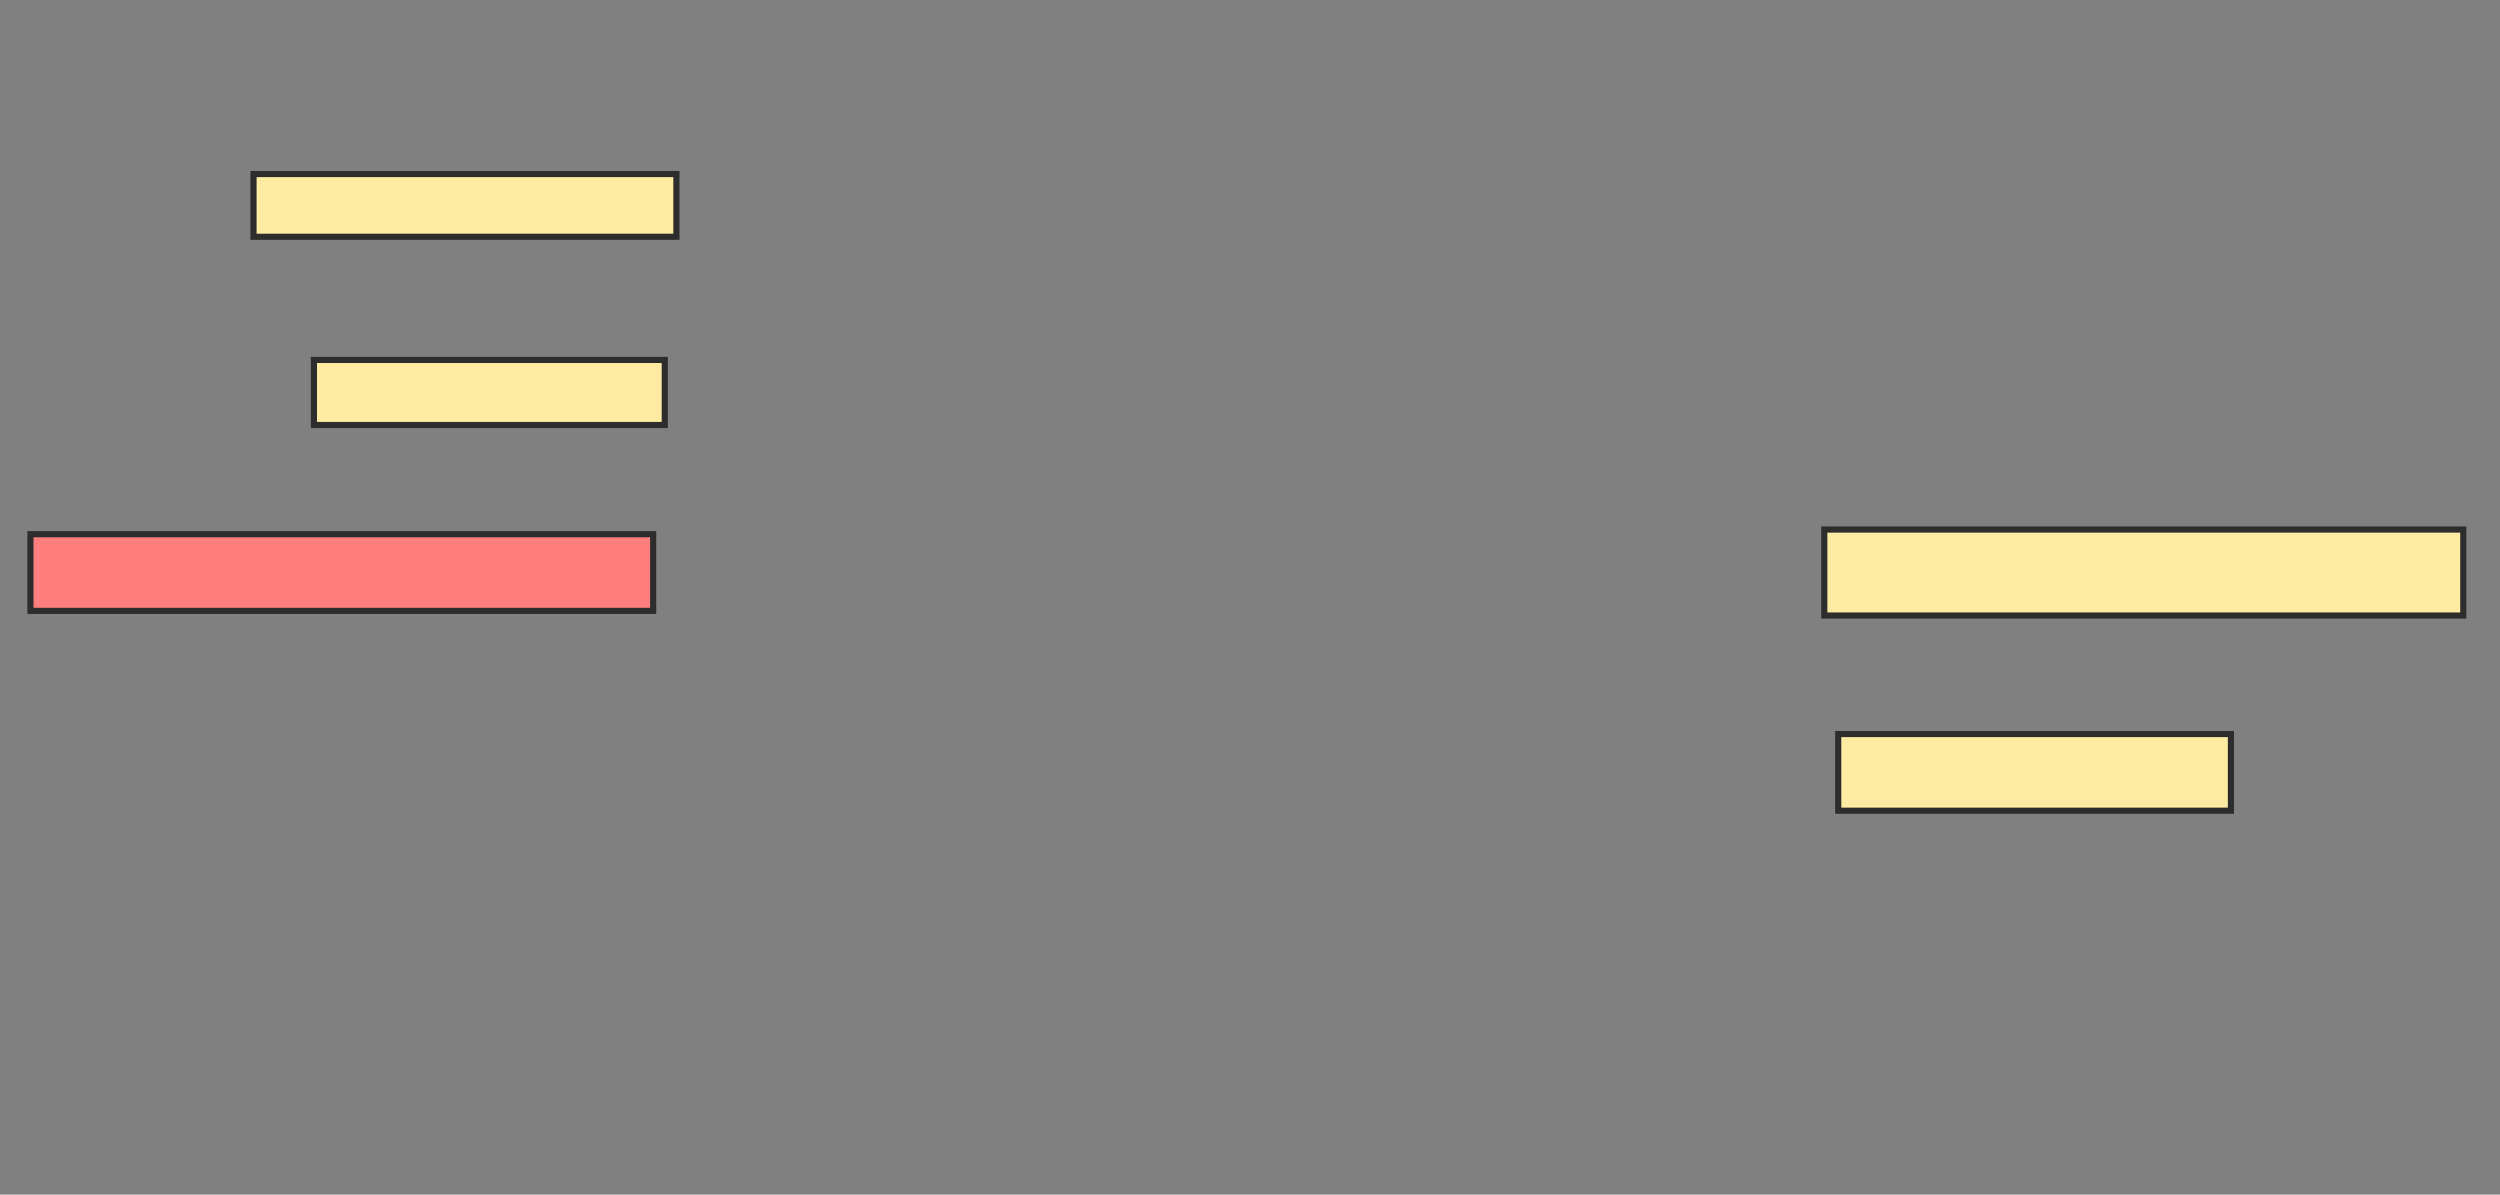 <svg xmlns="http://www.w3.org/2000/svg" width="406" height="194">
 <rect width="100%" height="100%" fill="#808080" stroke="none"/>
 <!-- Created with Image Occlusion Enhanced -->
 <g>
  <title>Labels</title>
 </g>
 <g>
  <title>Masks</title>
  <rect id="4c88e9369f9048c382e7c60581f5222b-ao-1" height="10.189" width="68.679" y="28.264" x="41.17" stroke-linecap="null" stroke-linejoin="null" stroke-dasharray="null" stroke="#2D2D2D" fill="#FFEBA2"/>
  <rect id="4c88e9369f9048c382e7c60581f5222b-ao-2" height="10.566" width="56.981" y="58.453" x="50.981" stroke-linecap="null" stroke-linejoin="null" stroke-dasharray="null" stroke="#2D2D2D" fill="#FFEBA2"/>
  <rect id="4c88e9369f9048c382e7c60581f5222b-ao-3" height="12.453" width="101.132" y="86.755" x="4.943" stroke-linecap="null" stroke-linejoin="null" stroke-dasharray="null" stroke="#2D2D2D" fill="#FF7E7E" class="qshape"/>
  <rect id="4c88e9369f9048c382e7c60581f5222b-ao-4" height="12.453" width="63.774" y="119.208" x="298.528" stroke-linecap="null" stroke-linejoin="null" stroke-dasharray="null" stroke="#2D2D2D" fill="#FFEBA2"/>
  <rect id="4c88e9369f9048c382e7c60581f5222b-ao-5" height="13.962" width="103.774" y="86" x="296.264" stroke-linecap="null" stroke-linejoin="null" stroke-dasharray="null" stroke="#2D2D2D" fill="#FFEBA2"/>
 </g>
</svg>